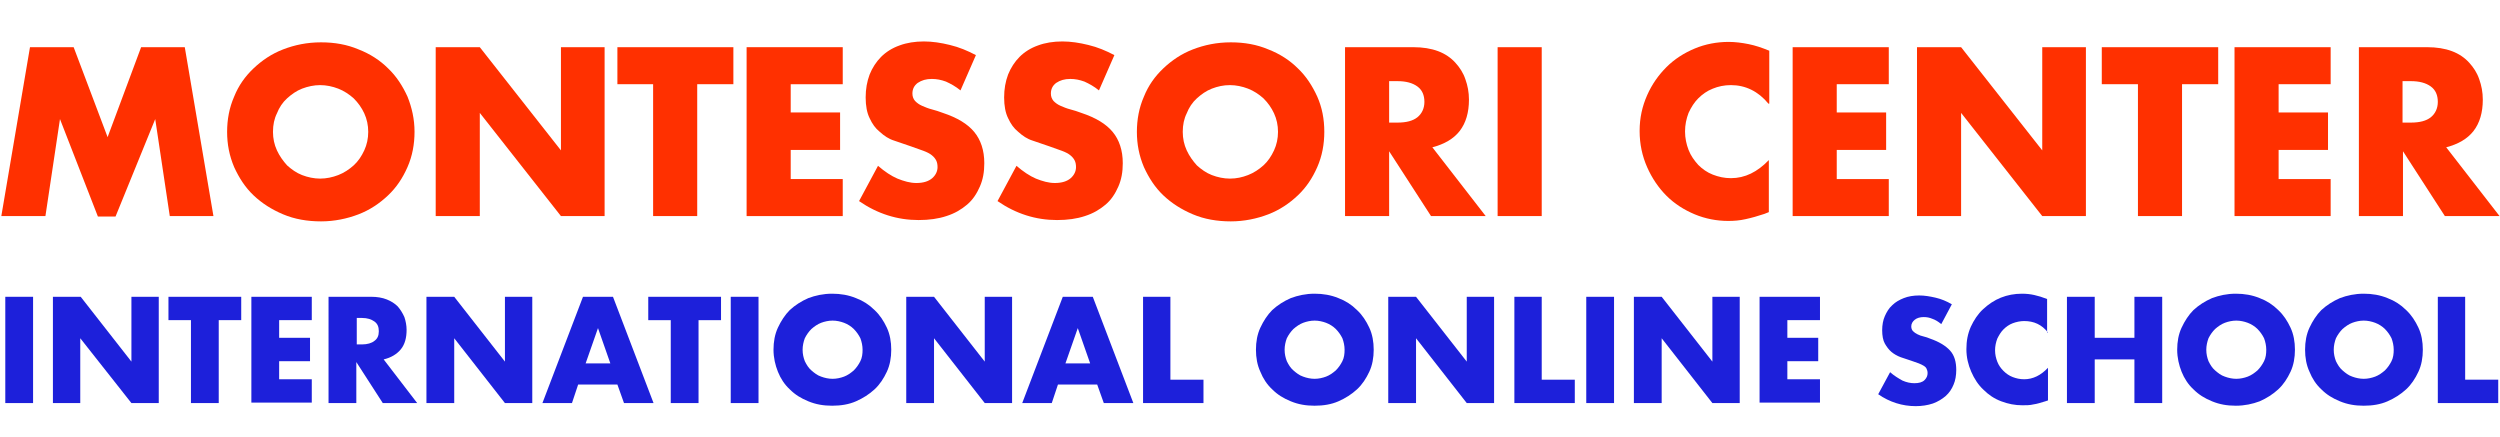 <?xml version="1.0" encoding="utf-8"?>
<!-- Generator: Adobe Illustrator 23.0.1, SVG Export Plug-In . SVG Version: 6.00 Build 0)  -->
<svg version="1.1" id="Слой_1" xmlns="http://www.w3.org/2000/svg" xmlns:xlink="http://www.w3.org/1999/xlink" x="0px" y="0px"
	 viewBox="0 0 566.9 99" style="enable-background:new 0 0 566.9 99;" xml:space="preserve">
<style type="text/css">
	.st0{fill:#1D20DA;}
	.st1{fill:#FF3000;}
</style>
<g>
	<g>
		<path class="st0" d="M7.5,67.3v24.1H1.2V67.3H7.5z"/>
		<path class="st0" d="M12,91.4V67.3h6.3L29.8,82V67.3H36v24.1h-6.2L18.2,76.7v14.7C18.2,91.4,12,91.4,12,91.4z"/>
		<path class="st0" d="M49.6,72.6v18.8h-6.3V72.6h-5.1v-5.3h16.5v5.3H49.6z"/>
		<path class="st0" d="M70.7,72.6h-7.4v4h7v5.3h-7V86h7.4v5.3H57v-24h13.7V72.6z"/>
		<path class="st0" d="M94.6,91.4h-7.8l-6-9.3v9.3h-6.3V67.3h9.7c1.3,0,2.5,0.2,3.5,0.6s1.8,0.9,2.5,1.6c0.6,0.7,1.1,1.5,1.5,2.4
			c0.3,0.9,0.5,1.9,0.5,2.9c0,1.8-0.4,3.3-1.3,4.4s-2.2,1.9-3.9,2.3L94.6,91.4z M80.9,78.1h1.2c1.2,0,2.2-0.3,2.8-0.8
			c0.7-0.5,1-1.2,1-2.2s-0.3-1.7-1-2.2s-1.6-0.8-2.8-0.8h-1.2V78.1z"/>
		<path class="st0" d="M96.7,91.4V67.3h6.3L114.5,82V67.3h6.2v24.1h-6.2L103,76.7v14.7C103,91.4,96.7,91.4,96.7,91.4z"/>
		<path class="st0" d="M140,87.2h-8.9l-1.4,4.2H123l9.2-24.1h6.8l9.2,24.1h-6.7L140,87.2z M138.4,82.4l-2.8-8l-2.8,8H138.4z"/>
		<path class="st0" d="M158.4,72.6v18.8h-6.3V72.6H147v-5.3h16.5v5.3H158.4z"/>
		<path class="st0" d="M172,67.3v24.1h-6.3V67.3H172z"/>
		<path class="st0" d="M175.4,79.3c0-1.8,0.3-3.5,1-5s1.6-2.9,2.7-4c1.2-1.1,2.6-2,4.2-2.7c1.6-0.6,3.4-1,5.4-1c1.9,0,3.7,0.3,5.4,1
			c1.6,0.6,3,1.5,4.2,2.7c1.2,1.1,2.1,2.5,2.8,4s1,3.2,1,5s-0.3,3.5-1,5s-1.6,2.9-2.8,4s-2.6,2-4.2,2.7s-3.4,1-5.4,1s-3.7-0.3-5.4-1
			s-3-1.5-4.2-2.7c-1.2-1.1-2.1-2.5-2.7-4S175.4,81.1,175.4,79.3z M182,79.3c0,1,0.2,1.8,0.5,2.6c0.4,0.8,0.8,1.5,1.5,2.1
			s1.3,1.1,2.2,1.4c0.8,0.3,1.7,0.5,2.6,0.5s1.8-0.2,2.6-0.5s1.5-0.8,2.2-1.4c0.6-0.6,1.1-1.3,1.5-2.1c0.4-0.8,0.5-1.7,0.5-2.6
			s-0.2-1.8-0.5-2.6c-0.4-0.8-0.9-1.5-1.5-2.1s-1.4-1.1-2.2-1.4s-1.7-0.5-2.6-0.5s-1.8,0.2-2.6,0.5s-1.5,0.8-2.2,1.4
			c-0.6,0.6-1.1,1.3-1.5,2.1C182.2,77.5,182,78.4,182,79.3z"/>
		<path class="st0" d="M205.5,91.4V67.3h6.3L223.3,82V67.3h6.2v24.1h-6.2l-11.5-14.7v14.7H205.5z"/>
		<path class="st0" d="M248.8,87.2h-8.9l-1.4,4.2h-6.7l9.2-24.1h6.8l9.2,24.1h-6.7L248.8,87.2z M247.2,82.4l-2.8-8l-2.8,8H247.2z"/>
		<path class="st0" d="M265.4,67.3v18.8h7.5v5.3h-13.7V67.3H265.4z"/>
		<path class="st0" d="M284.8,79.3c0-1.8,0.3-3.5,1-5s1.6-2.9,2.7-4c1.2-1.1,2.6-2,4.2-2.7c1.6-0.6,3.4-1,5.4-1c1.9,0,3.7,0.3,5.4,1
			c1.6,0.6,3,1.5,4.2,2.7c1.2,1.1,2.1,2.5,2.8,4c0.7,1.5,1,3.2,1,5s-0.3,3.5-1,5s-1.6,2.9-2.8,4c-1.2,1.1-2.6,2-4.2,2.7
			s-3.4,1-5.4,1s-3.7-0.3-5.4-1s-3-1.5-4.2-2.7c-1.2-1.1-2.1-2.5-2.7-4C285.1,82.8,284.8,81.1,284.8,79.3z M291.3,79.3
			c0,1,0.2,1.8,0.5,2.6c0.4,0.8,0.8,1.5,1.5,2.1s1.3,1.1,2.2,1.4c0.8,0.3,1.7,0.5,2.6,0.5s1.8-0.2,2.6-0.5c0.8-0.3,1.5-0.8,2.2-1.4
			c0.6-0.6,1.1-1.3,1.5-2.1c0.4-0.8,0.5-1.7,0.5-2.6s-0.2-1.8-0.5-2.6c-0.4-0.8-0.9-1.5-1.5-2.1s-1.4-1.1-2.2-1.4
			c-0.8-0.3-1.7-0.5-2.6-0.5s-1.8,0.2-2.6,0.5c-0.8,0.3-1.5,0.8-2.2,1.4c-0.6,0.6-1.1,1.3-1.5,2.1C291.5,77.5,291.3,78.4,291.3,79.3
			z"/>
		<path class="st0" d="M314.8,91.4V67.3h6.3L332.6,82V67.3h6.2v24.1h-6.2l-11.5-14.7v14.7H314.8z"/>
		<path class="st0" d="M349.6,67.3v18.8h7.5v5.3h-13.7V67.3H349.6z"/>
		<path class="st0" d="M366,67.3v24.1h-6.3V67.3H366z"/>
		<path class="st0" d="M370.5,91.4V67.3h6.3L388.3,82V67.3h6.2v24.1h-6.2l-11.5-14.7v14.7H370.5z"/>
		<path class="st0" d="M412.7,72.6h-7.4v4h7v5.3h-7V86h7.4v5.3H399v-24h13.7V72.6z"/>
		<path class="st0" d="M440.2,73.5c-0.7-0.6-1.4-1-2-1.2c-0.7-0.3-1.3-0.4-2-0.4c-0.8,0-1.5,0.2-2,0.6s-0.8,0.9-0.8,1.5
			c0,0.4,0.1,0.8,0.4,1.1c0.3,0.3,0.6,0.5,1,0.7s0.9,0.4,1.4,0.5s1,0.3,1.5,0.5c2,0.7,3.5,1.6,4.5,2.7s1.4,2.6,1.4,4.4
			c0,1.2-0.2,2.4-0.6,3.3c-0.4,1-1,1.9-1.8,2.6s-1.8,1.3-2.9,1.7c-1.2,0.4-2.5,0.6-3.9,0.6c-3,0-5.9-0.9-8.5-2.7l2.7-5
			c0.9,0.8,1.9,1.4,2.8,1.9c0.9,0.4,1.8,0.6,2.7,0.6c1,0,1.8-0.2,2.3-0.7s0.7-1,0.7-1.6c0-0.4-0.1-0.7-0.2-0.9
			c-0.1-0.3-0.3-0.5-0.6-0.7c-0.3-0.2-0.7-0.4-1.2-0.6s-1.1-0.4-1.7-0.6c-0.8-0.3-1.6-0.5-2.4-0.8s-1.5-0.7-2.1-1.2
			s-1.1-1.2-1.5-1.9s-0.6-1.8-0.6-3s0.2-2.3,0.6-3.2s0.9-1.8,1.7-2.5c0.7-0.7,1.6-1.2,2.6-1.6s2.2-0.6,3.5-0.6
			c1.2,0,2.4,0.2,3.7,0.5c1.3,0.3,2.5,0.8,3.7,1.5L440.2,73.5z"/>
		<path class="st0" d="M464.4,75.4c-1.4-1.8-3.2-2.6-5.4-2.6c-0.9,0-1.8,0.2-2.6,0.5c-0.8,0.3-1.5,0.8-2.1,1.4s-1,1.3-1.4,2.1
			c-0.3,0.8-0.5,1.7-0.5,2.6c0,1,0.2,1.8,0.5,2.6c0.3,0.8,0.8,1.5,1.4,2.1s1.3,1.1,2.1,1.4c0.8,0.3,1.6,0.5,2.6,0.5
			c2,0,3.8-0.9,5.4-2.6v7.4l-0.6,0.2c-1,0.3-1.9,0.6-2.7,0.7c-0.8,0.2-1.6,0.2-2.5,0.2c-1.7,0-3.2-0.3-4.8-0.9s-2.9-1.5-4-2.6
			c-1.2-1.1-2.1-2.5-2.8-4.1s-1.1-3.3-1.1-5.1c0-1.9,0.3-3.5,1-5.1c0.7-1.5,1.6-2.9,2.8-4s2.5-2,4-2.6s3.1-0.9,4.8-0.9
			c1,0,1.9,0.1,2.8,0.3c0.9,0.2,1.9,0.5,2.9,0.9v7.6H464.4z"/>
		<path class="st0" d="M475,76.6h9v-9.3h6.3v24.1H484v-9.9h-9v9.9h-6.3V67.3h6.3V76.6z"/>
		<path class="st0" d="M493.7,79.3c0-1.8,0.3-3.5,1-5s1.6-2.9,2.7-4c1.2-1.1,2.6-2,4.2-2.7c1.6-0.6,3.4-1,5.4-1c1.9,0,3.7,0.3,5.4,1
			c1.6,0.6,3,1.5,4.2,2.7c1.2,1.1,2.1,2.5,2.8,4s1,3.2,1,5s-0.3,3.5-1,5s-1.6,2.9-2.8,4s-2.6,2-4.2,2.7c-1.6,0.6-3.4,1-5.4,1
			s-3.7-0.3-5.4-1s-3-1.5-4.2-2.7c-1.2-1.1-2.1-2.5-2.7-4S493.7,81.1,493.7,79.3z M500.3,79.3c0,1,0.2,1.8,0.5,2.6
			c0.4,0.8,0.8,1.5,1.5,2.1s1.3,1.1,2.2,1.4c0.8,0.3,1.7,0.5,2.6,0.5s1.8-0.2,2.6-0.5c0.8-0.3,1.5-0.8,2.2-1.4
			c0.6-0.6,1.1-1.3,1.5-2.1c0.4-0.8,0.5-1.7,0.5-2.6s-0.2-1.8-0.5-2.6c-0.4-0.8-0.9-1.5-1.5-2.1c-0.6-0.6-1.4-1.1-2.2-1.4
			c-0.8-0.3-1.7-0.5-2.6-0.5s-1.8,0.2-2.6,0.5c-0.8,0.3-1.5,0.8-2.2,1.4c-0.6,0.6-1.1,1.3-1.5,2.1C500.5,77.5,500.3,78.4,500.3,79.3
			z"/>
		<path class="st0" d="M522.7,79.3c0-1.8,0.3-3.5,1-5s1.6-2.9,2.7-4c1.2-1.1,2.6-2,4.2-2.7c1.6-0.6,3.4-1,5.4-1c1.9,0,3.7,0.3,5.4,1
			c1.6,0.6,3,1.5,4.2,2.7c1.2,1.1,2.1,2.5,2.8,4s1,3.2,1,5s-0.3,3.5-1,5s-1.6,2.9-2.8,4s-2.6,2-4.2,2.7s-3.4,1-5.4,1s-3.7-0.3-5.4-1
			s-3-1.5-4.2-2.7c-1.2-1.1-2.1-2.5-2.7-4C523,82.8,522.7,81.1,522.7,79.3z M529.2,79.3c0,1,0.2,1.8,0.5,2.6
			c0.4,0.8,0.8,1.5,1.5,2.1s1.3,1.1,2.2,1.4c0.8,0.3,1.7,0.5,2.6,0.5s1.8-0.2,2.6-0.5s1.5-0.8,2.2-1.4c0.6-0.6,1.1-1.3,1.5-2.1
			c0.4-0.8,0.5-1.7,0.5-2.6s-0.2-1.8-0.5-2.6c-0.4-0.8-0.9-1.5-1.5-2.1s-1.4-1.1-2.2-1.4s-1.7-0.5-2.6-0.5s-1.8,0.2-2.6,0.5
			s-1.5,0.8-2.2,1.4c-0.6,0.6-1.1,1.3-1.5,2.1C529.4,77.5,529.2,78.4,529.2,79.3z"/>
		<path class="st0" d="M559,67.3v18.8h7.5v5.3h-13.7V67.3H559z"/>
	</g>
</g>
<g>
	<g>
		<path class="st1" d="M0.3,49l6.5-38.3h9.9l7.7,20.4L32,10.7h9.9L48.4,49h-9.9l-3.3-22l-9,22.1h-4L13.6,27l-3.3,22H0.3z"/>
		<path class="st1" d="M51.5,29.9c0-2.8,0.5-5.5,1.6-8c1-2.5,2.5-4.6,4.4-6.4s4.1-3.3,6.7-4.3s5.4-1.6,8.6-1.6
			c3.1,0,5.9,0.5,8.5,1.6c2.6,1,4.9,2.5,6.7,4.3c1.9,1.8,3.3,4,4.4,6.4c1,2.5,1.6,5.1,1.6,8c0,2.8-0.5,5.5-1.6,8s-2.5,4.6-4.4,6.4
			c-1.9,1.8-4.1,3.3-6.7,4.3s-5.5,1.6-8.5,1.6c-3.1,0-6-0.5-8.6-1.6s-4.8-2.5-6.7-4.3s-3.3-4-4.4-6.4C52,35.3,51.5,32.7,51.5,29.9z
			 M61.9,29.9c0,1.5,0.3,2.9,0.9,4.2c0.6,1.3,1.4,2.4,2.3,3.4c1,0.9,2.1,1.7,3.4,2.2s2.7,0.8,4.1,0.8s2.8-0.3,4.1-0.8
			c1.3-0.5,2.5-1.3,3.5-2.2s1.8-2.1,2.4-3.4c0.6-1.3,0.9-2.7,0.9-4.2s-0.3-2.9-0.9-4.2c-0.6-1.3-1.4-2.4-2.4-3.4
			c-1-0.9-2.2-1.7-3.5-2.2s-2.7-0.8-4.1-0.8s-2.8,0.3-4.1,0.8c-1.3,0.5-2.4,1.3-3.4,2.2c-1,0.9-1.8,2.1-2.3,3.4
			C62.2,26.9,61.9,28.3,61.9,29.9z"/>
		<path class="st1" d="M98.8,49V10.7h10l18.4,23.4V10.7h9.9V49h-9.9l-18.4-23.4V49H98.8z"/>
		<path class="st1" d="M158.1,19.1V49h-10V19.1H140v-8.4h26.3v8.4H158.1z"/>
		<path class="st1" d="M191.1,19.1h-11.8v6.4h11.2V34h-11.2v6.6h11.8V49h-21.8V10.7h21.8V19.1z"/>
		<path class="st1" d="M217.8,20.5c-1.1-0.9-2.2-1.5-3.3-2c-1.1-0.4-2.1-0.6-3.2-0.6c-1.3,0-2.3,0.3-3.2,0.9
			c-0.8,0.6-1.2,1.4-1.2,2.4c0,0.7,0.2,1.2,0.6,1.7c0.4,0.4,0.9,0.8,1.6,1.1c0.7,0.3,1.4,0.6,2.2,0.8c0.8,0.2,1.7,0.5,2.5,0.8
			c3.3,1.1,5.6,2.5,7.1,4.3s2.3,4.2,2.3,7.1c0,2-0.3,3.7-1,5.3s-1.6,3-2.9,4.1c-1.3,1.1-2.8,2-4.7,2.6c-1.8,0.6-3.9,0.9-6.3,0.9
			c-4.8,0-9.3-1.4-13.5-4.3l4.3-8c1.5,1.3,3,2.3,4.4,2.9c1.5,0.6,2.9,1,4.3,1c1.6,0,2.8-0.4,3.6-1.1c0.8-0.7,1.2-1.6,1.2-2.5
			c0-0.6-0.1-1.1-0.3-1.5s-0.5-0.8-1-1.2s-1.1-0.7-1.9-1c-0.8-0.3-1.7-0.6-2.8-1c-1.3-0.4-2.5-0.9-3.8-1.3s-2.3-1.1-3.3-2
			c-1-0.8-1.7-1.8-2.3-3.1c-0.6-1.2-0.9-2.8-0.9-4.7s0.3-3.6,0.9-5.2c0.6-1.5,1.5-2.9,2.6-4s2.5-2,4.2-2.6c1.6-0.6,3.5-0.9,5.5-0.9
			c1.9,0,3.9,0.3,5.9,0.8c2.1,0.5,4,1.3,5.9,2.3L217.8,20.5z"/>
		<path class="st1" d="M249.2,20.5c-1.1-0.9-2.2-1.5-3.3-2c-1.1-0.4-2.1-0.6-3.2-0.6c-1.3,0-2.3,0.3-3.2,0.9
			c-0.8,0.6-1.2,1.4-1.2,2.4c0,0.7,0.2,1.2,0.6,1.7c0.4,0.4,0.9,0.8,1.6,1.1c0.7,0.3,1.4,0.6,2.2,0.8c0.8,0.2,1.7,0.5,2.5,0.8
			c3.3,1.1,5.6,2.5,7.1,4.3s2.3,4.2,2.3,7.1c0,2-0.3,3.7-1,5.3s-1.6,3-2.9,4.1c-1.3,1.1-2.8,2-4.7,2.6c-1.8,0.6-3.9,0.9-6.3,0.9
			c-4.8,0-9.3-1.4-13.5-4.3l4.3-8c1.5,1.3,3,2.3,4.4,2.9c1.5,0.6,2.9,1,4.3,1c1.6,0,2.8-0.4,3.6-1.1c0.8-0.7,1.2-1.6,1.2-2.5
			c0-0.6-0.1-1.1-0.3-1.5s-0.5-0.8-1-1.2s-1.1-0.7-1.9-1c-0.8-0.3-1.7-0.6-2.8-1c-1.3-0.4-2.5-0.9-3.8-1.3s-2.3-1.1-3.3-2
			c-1-0.8-1.7-1.8-2.3-3.1c-0.6-1.2-0.9-2.8-0.9-4.7s0.3-3.6,0.9-5.2c0.6-1.5,1.5-2.9,2.6-4s2.5-2,4.2-2.6c1.6-0.6,3.5-0.9,5.5-0.9
			c1.9,0,3.9,0.3,5.9,0.8c2.1,0.5,4,1.3,5.9,2.3L249.2,20.5z"/>
		<path class="st1" d="M257.8,29.9c0-2.8,0.5-5.5,1.6-8c1-2.5,2.5-4.6,4.4-6.4s4.1-3.3,6.7-4.3s5.4-1.6,8.6-1.6
			c3.1,0,5.9,0.5,8.5,1.6c2.6,1,4.9,2.5,6.7,4.3c1.9,1.8,3.3,4,4.4,6.4c1.1,2.5,1.6,5.1,1.6,8c0,2.8-0.5,5.5-1.6,8s-2.5,4.6-4.4,6.4
			c-1.9,1.8-4.1,3.3-6.7,4.3s-5.5,1.6-8.5,1.6c-3.1,0-6-0.5-8.6-1.6s-4.8-2.5-6.7-4.3c-1.9-1.8-3.3-4-4.4-6.4
			C258.3,35.3,257.8,32.7,257.8,29.9z M268.2,29.9c0,1.5,0.3,2.9,0.9,4.2s1.4,2.4,2.3,3.4c1,0.9,2.1,1.7,3.4,2.2s2.7,0.8,4.1,0.8
			c1.5,0,2.8-0.3,4.1-0.8c1.3-0.5,2.5-1.3,3.5-2.2s1.8-2.1,2.4-3.4c0.6-1.3,0.9-2.7,0.9-4.2s-0.3-2.9-0.9-4.2
			c-0.6-1.3-1.4-2.4-2.4-3.4c-1-0.9-2.2-1.7-3.5-2.2s-2.7-0.8-4.1-0.8c-1.5,0-2.8,0.3-4.1,0.8s-2.4,1.3-3.4,2.2
			c-1,0.9-1.8,2.1-2.3,3.4C268.5,26.9,268.2,28.3,268.2,29.9z"/>
		<path class="st1" d="M336.9,49h-12.4L315,34.3V49h-10V10.7h15.5c2.1,0,4,0.3,5.6,0.9c1.6,0.6,2.9,1.5,3.9,2.6s1.8,2.3,2.3,3.8
			c0.5,1.4,0.8,2.9,0.8,4.6c0,2.9-0.7,5.3-2.1,7.1c-1.4,1.8-3.5,3-6.2,3.7L336.9,49z M315,27.8h1.9c2,0,3.5-0.4,4.5-1.2
			c1-0.8,1.6-2,1.6-3.5s-0.5-2.7-1.6-3.5s-2.6-1.2-4.5-1.2H315V27.8z"/>
		<path class="st1" d="M349.6,10.7V49h-10V10.7H349.6z"/>
		<path class="st1" d="M401,23.5c-2.3-2.8-5.2-4.2-8.5-4.2c-1.5,0-2.9,0.3-4.1,0.8c-1.3,0.5-2.4,1.3-3.3,2.2c-0.9,0.9-1.6,2-2.2,3.3
			c-0.5,1.3-0.8,2.7-0.8,4.2s0.3,2.9,0.8,4.2s1.3,2.4,2.2,3.4c0.9,0.9,2,1.7,3.3,2.2s2.6,0.8,4.1,0.8c3.2,0,6-1.4,8.6-4.1v11.8
			l-1,0.4c-1.5,0.5-2.9,0.9-4.3,1.2c-1.3,0.3-2.6,0.4-3.9,0.4c-2.6,0-5.2-0.5-7.6-1.5s-4.6-2.4-6.4-4.2s-3.3-4-4.4-6.5
			s-1.7-5.2-1.7-8.2s0.6-5.6,1.7-8.1s2.6-4.6,4.4-6.4s4-3.2,6.4-4.2s5-1.5,7.7-1.5c1.5,0,3,0.2,4.5,0.5s3,0.8,4.7,1.5v12H401z"/>
		<path class="st1" d="M428.3,19.1h-11.8v6.4h11.2V34h-11.2v6.6h11.8V49h-21.8V10.7h21.8V19.1z"/>
		<path class="st1" d="M434.7,49V10.7h10l18.4,23.4V10.7h9.9V49h-9.9l-18.4-23.4V49H434.7z"/>
		<path class="st1" d="M494.8,19.1V49h-10V19.1h-8.2v-8.4H503v8.4H494.8z"/>
		<path class="st1" d="M528.5,19.1h-11.8v6.4h11.2V34h-11.2v6.6h11.8V49h-21.8V10.7h21.8V19.1z"/>
		<path class="st1" d="M566.8,49h-12.4l-9.5-14.7V49h-10V10.7h15.5c2.1,0,4,0.3,5.6,0.9c1.6,0.6,2.9,1.5,3.9,2.6s1.8,2.3,2.3,3.8
			c0.5,1.4,0.8,2.9,0.8,4.6c0,2.9-0.7,5.3-2.1,7.1c-1.4,1.8-3.5,3-6.2,3.7L566.8,49z M544.8,27.8h1.9c2,0,3.5-0.4,4.5-1.2
			c1-0.8,1.6-2,1.6-3.5s-0.5-2.7-1.6-3.5s-2.6-1.2-4.5-1.2h-1.9V27.8z"/>
	</g>
</g>
</svg>
